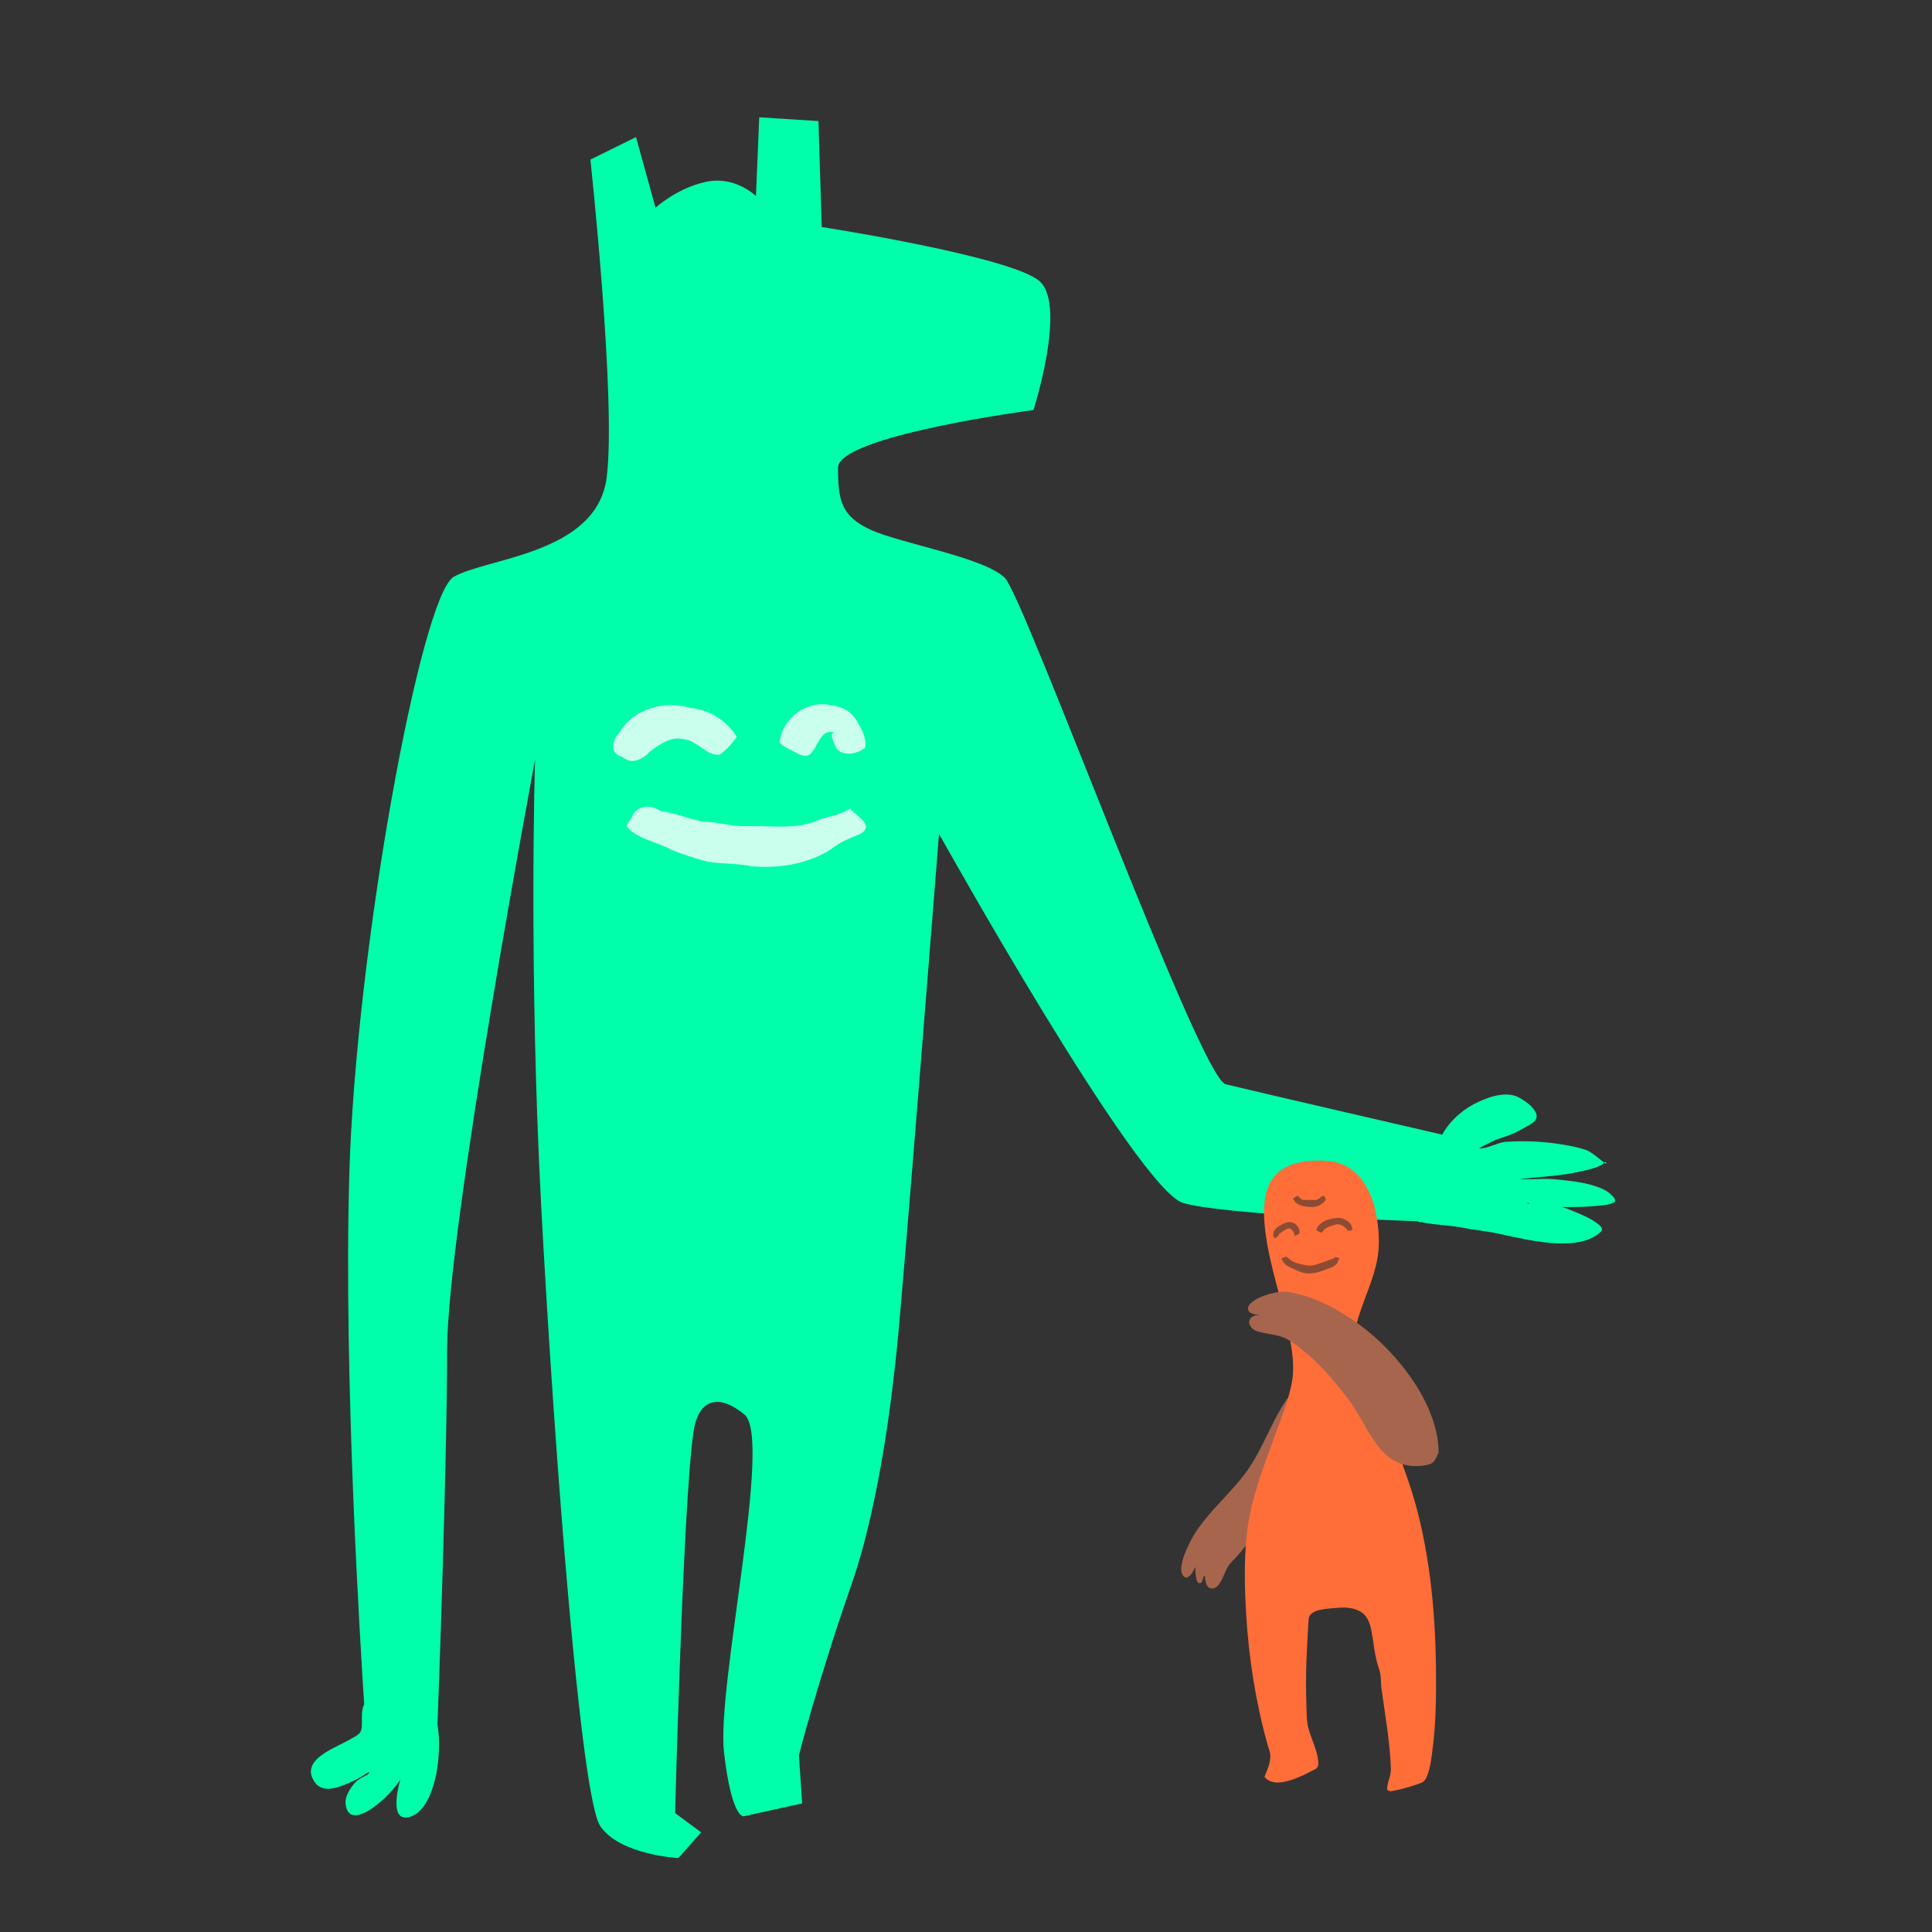 <?xml version="1.0" encoding="UTF-8"?>
<!-- Created with Inkscape (http://www.inkscape.org/) -->
<svg width="210mm" height="210mm" version="1.1" viewBox="0 0 210 210" xmlns="http://www.w3.org/2000/svg">
 <rect x="0" y="0" width="210" height="210" fill="#333333" stroke="none"/>
 <g>
  <g transform="matrix(1.172 0 0 1.155 13.536 -33.955)">
   <path transform="scale(.265)" d="m222.13 152.59-1.141 27.975s-7.295-7.325-17.557-5.045c-10.262 2.28-17.588 9.189-17.588 9.189l-6.84-25.084-15.963 7.982s9.122 85.514 5.701 112.88c-3.421 27.364-42.188 28.505-53.59 35.346-11.402 6.841-34.206 132.26-36.486 212.07-2.052 71.826 3.944 168.77 5.217 188.34-0.349 0.445-0.465 1.112-0.582 1.672-0.402 1.932-0.122 3.921-0.244 5.877-0.054 0.859-0.159 1.779-0.701 2.484-0.692 0.9-1.77 1.412-2.74 1.984-3.455 2.039-7.254 3.498-10.508 5.877-1.458 1.066-2.854 2.375-3.533 4.09-0.515 1.301-0.422 2.786 0.135 4.055 0.581 1.323 1.454 2.614 2.772 3.289 1.395 0.715 3.03 0.718 4.535 0.434 2.578-0.487 4.952-1.662 7.332-2.721 1.716-0.764 3.215-1.931 4.84-2.869 0.117-0.068 0.527-0.352 0.486-0.137-0.187 0.983-1.51 1.303-2.367 1.801-1.058 0.615-2.133 1.263-2.904 2.234-1.019 1.284-1.985 2.648-2.58 4.189-0.495 1.283-0.618 2.704-0.307 4.045 0.247 1.065 0.735 2.202 1.76 2.715 1.079 0.54 2.351 0.315 3.447-0.055 2.106-0.711 3.942-2.035 5.674-3.402 2.549-2.013 4.832-4.372 6.789-6.967 0.475-0.629 0.934-1.284 1.312-1.98-0.156 0.626-0.271 1.267-0.426 1.889-0.585 2.356-0.98 4.786-0.893 7.223 0.043 1.196 0.246 2.468 0.992 3.447 0.528 0.693 1.412 1.036 2.268 0.992 1.923-0.1 3.681-1.152 4.994-2.51 1.976-2.043 3.207-4.676 4.146-7.328 1.568-4.428 2.228-9.135 2.434-13.816 0.138-3.144 0.026-6.319-0.496-9.428 0.197-5.293 3.356-90.714 3.356-132.71 0-43.327 30.785-209.79 30.785-209.79s-2.281 75.252 2.279 160.77c4.561 85.514 13.705 207.42 20.523 217.78 6.818 10.351 27.365 11.402 27.365 11.402l7.981-9.123-9.121-6.84s3.179-126.24 7.176-138.98c2.545-8.108 8.717-9.582 17.102-2.545 9.958 8.357-9.805 96.418-7.174 119.86s6.84 22.803 6.84 22.803l20.523-4.561-1.141-17.102s6.437-25.773 18.377-60.566c10.58-30.829 14.751-72.843 15.83-83.098 2.28-21.663 14.822-183.57 14.822-183.57 0 0 69.551 126.56 85.514 131.12 14.135 4.038 68.442 5.987 82.141 6.449 0.151 0.464 0.944 0.275 1.418 0.381 3.175 0.71 6.449 0.856 9.676 1.264 1.633 0.207 3.277 0.374 4.887 0.727 3.402 0.745 6.836 0.97 10.221 1.654 5.094 1.03 10.137 2.318 15.281 3.088 4.567 0.684 9.24 1.106 13.836 0.445 3.115-0.448 6.265-1.536 8.58-3.746 0.396-0.377 0.66-0.925 0.373-1.414-0.502-0.856-1.31-1.461-2.1-2.023-2.306-1.643-4.955-2.734-7.557-3.832-1.419-0.599-2.856-1.166-4.334-1.603 4.516 0.064 9.046-0.018 13.541-0.494 1.477-0.156 2.984-0.35 4.363-0.938 0.402-0.171 0.928-0.51 0.805-1.022-0.158-0.655-0.676-1.168-1.133-1.658-1.557-1.674-3.751-2.573-5.883-3.293-4.411-1.489-9.086-1.929-13.699-2.385-1.769-0.175-3.545-0.215-5.318-0.148-1.957 0.074-3.915 0.077-5.873 0.076-5.859-1e-3 11.673-0.96 17.375-2.244 2.916-0.656 5.91-1.105 8.668-2.311 0.627-0.274 1.292-0.539 1.787-1.029 0.064-0.063 0.16-0.183 0.266-0.295-1.391-1.017-4.449-3.797-6.144-4.408-2.862-1.032-5.874-1.594-8.873-2.09-6.33-1.046-12.786-1.31-19.189-0.922-1.812 0.11-3.507 0.863-5.215 1.434-1.297 0.433-2.61 0.938-3.992 0.98-1.223 0.038 2.048-1.347 3.109-1.957 3.157-1.815 6.907-2.38 10.088-4.188 1.388-0.789 2.81-1.507 4.174-2.334 0.843-0.511 1.736-1.109 2.164-2.037 0.474-1.026 0.033-2.191-0.559-3.074-1.062-1.588-2.606-2.785-4.197-3.811-1.022-0.659-2.119-1.259-3.318-1.523-3.987-0.879-8.174 0.548-11.863 2.232-5.225 2.385-9.781 6.34-12.682 11.322-0.082 0.141-0.159 0.285-0.238 0.428-9.637-2.259-67.344-15.784-75.762-17.889-9.121-2.28-70.488-173.02-77.301-179.84-7.256-7.256-36.382-12.196-46.863-17.033-10.481-4.837-11.518-10.645-11.518-22.047 0-11.402 68.41-20.523 68.41-20.523s11.584-36.78 2.281-45.607c-9.302-8.827-76.393-19.383-76.393-19.383l-1.141-37.625zm295.75 371.23c0.661 0.483 0.95 0.573 0.527-0.168-0.118-0.208-0.338-0.032-0.527 0.168zm-26.721 14.291c0.058-0.011 0.125-6.2e-4 0.189 0.045 0.095 0.067 0.192 0.128 0.291 0.188-0.154 0.027-0.31 0.048-0.469 0.039-0.281-0.015-0.185-0.238-0.012-0.271z" fill="#00ffab"/>
   <g fill="#fdfffd">
    <path d="m56.773 98.747c-0.894-1.524-2.548-2.58-4.312-2.725-2.371-0.747-5.301 0.079-6.558 2.322-0.73 0.7-0.935 1.977 0.271 2.291 0.947 0.806 1.908 0.172 2.594-0.54 0.894-0.666 1.924-1.433 3.107-1.133 1.251 0.124 2.087 1.607 3.333 1.454 0.609-0.426 1.15-1.074 1.564-1.669z" opacity=".8"/>
    <path d="m60.767 99.303c0.144-2.282 2.592-4.138 4.825-3.505 0.968 0.043 1.838 0.619 2.329 1.446 0.43 0.751 0.929 1.625 0.761 2.515-0.644 0.581-2.111 0.91-2.697-0.009-0.163-0.327-0.779-1.609-0.003-1.35-1.251-0.546-1.565 0.856-2.107 1.625-0.62 1.095-1.639 0.093-2.415-0.214-0.252-0.137-0.496-0.297-0.693-0.509z" opacity=".8"/>
    <path d="m46.567 107.16c1.047 1.285 2.825 1.429 4.186 2.235 1.079 0.416 2.178 0.796 3.294 1.095 1.394 0.228 2.82 0.156 4.208 0.441 2.502 0.197 5.137-0.22 7.266-1.616 0.816-0.681 1.787-1.045 2.752-1.454 1.348-0.843-0.489-1.684-0.975-2.373-0.912 0.587-1.976 0.775-2.996 1.051-0.336 0.115 0.675-0.234 0.018 0.056-2.116 0.92-4.472 0.475-6.705 0.543-1.327 0.069-2.612-0.432-3.938-0.401-1.346-0.268-2.617-0.842-3.982-1.022-0.921-0.665-2.308-0.526-2.675 0.661-0.182 0.24-0.386 0.484-0.452 0.786z" opacity=".8"/>
   </g>
  </g>
  <g transform="matrix(.836 0 0 .82 17.664 31.066)">
   <path d="m146.42 147.25c-1.415 1.999-2.377 4.264-3.459 6.45-0.782 1.581-1.666 3.121-2.779 4.497-1.807 2.232-3.928 4.213-5.564 6.575-0.431 0.622-0.797 1.288-1.123 1.97-0.407 0.851-0.796 1.726-0.961 2.659-0.079 0.446-0.143 0.932 0.041 1.359 0.089 0.206 0.243 0.44 0.482 0.461 0.252 0.022 0.464-0.161 0.618-0.338 0.275-0.317 0.417-0.724 0.641-1.079 0.037-0.058 8e-3 -0.173-4e-3 -0.042-0.037 0.41-0.019 0.825 0.042 1.231 0.043 0.287 0.08 0.587 0.226 0.844 0.099 0.173 0.353 0.177 0.493 0.047 0.242-0.223 0.187-1.022 0.453-0.847 0.042 0.028 0.021 0.194 0.028 0.276 0.034 0.387 0.114 0.79 0.355 1.107 0.154 0.202 0.418 0.287 0.67 0.253 0.345-0.046 0.612-0.301 0.802-0.575 0.383-0.555 0.606-1.196 0.887-1.804 0.171-0.371 0.361-0.74 0.651-1.039 1.259-1.298 2.36-2.741 3.371-4.238 1.589-2.354 2.997-4.846 4.018-7.5 0.705-1.833 1.257-3.754 1.334-5.727 0.063-1.586-0.244-3.248-1.221-4.538z" fill="#a7654d"/>
   <path d="m143.28 197.63c0.358-0.891 0.773-1.813 0.754-2.783-0.01-0.525-0.232-1.016-0.369-1.517-1.541-5.634-2.432-11.439-2.77-17.265-0.204-3.528-0.287-7.079 0.085-10.597 0.468-4.429 2.058-8.624 3.553-12.787 0.862-2.401 1.84-4.788 2.303-7.3 0.381-2.066 0.062-4.182-0.337-6.218-0.916-4.677-2.577-9.202-3.126-13.946-0.226-1.955-0.311-4.016 0.426-5.883 0.52-1.317 1.643-2.343 2.967-2.828 1.619-0.593 3.39-0.659 5.085-0.463 1.495 0.173 2.881 0.975 3.831 2.138 1.315 1.609 1.965 3.658 2.253 5.686 0.244 1.719 0.324 3.482 3e-3 5.2-0.514 2.749-1.759 5.283-2.535 7.955-0.287 0.989-0.513 2.04-0.264 3.069 0.464 1.922 1.49 3.634 2.123 5.5 1.928 5.682 4.479 11.151 5.94 16.99 1.922 7.68 2.431 15.637 2.381 23.526-0.016 2.511-0.106 5.028-0.411 7.521-0.161 1.321-0.278 2.674-0.762 3.921-0.142 0.366-0.353 0.739-0.753 0.892-1.159 0.442-2.353 0.797-3.57 1.048-0.331 0.068-0.919 0.172-0.863-0.404 0.085-0.863 0.521-1.65 0.489-2.542-0.125-3.536-0.74-7.026-1.214-10.525-0.119-0.876-0.022-1.802-0.314-2.634-0.571-1.624-0.687-3.353-0.99-5.035-0.172-0.954-0.489-2.006-1.355-2.553-0.869-0.549-1.945-0.654-2.942-0.563-1.408 0.128-3.806 0.139-3.887 1.539-0.214 3.695-0.434 7.4-0.289 11.1 0.047 1.192-0.01 2.417 0.328 3.565 0.407 1.383 1.083 2.706 1.221 4.153 0.035 0.366 6e-3 0.831-0.382 1.032-1.391 0.719-2.8 1.503-4.368 1.741-0.807 0.122-1.734-0.023-2.24-0.732z" fill="#ff6e38"/>
   <path d="m165.92 154.67c-0.194 0.367-0.323 0.772-0.571 1.109-0.249 0.338-0.672 0.475-1.067 0.549-1.226 0.229-2.534 0.161-3.682-0.36-1.168-0.531-2.082-1.485-2.818-2.515-1.397-1.954-2.34-4.193-3.791-6.114-1.683-2.229-3.473-4.413-5.653-6.176-0.797-0.645-1.606-1.307-2.538-1.735-0.522-0.24-1.093-0.336-1.653-0.445-0.645-0.126-1.3-0.221-1.922-0.44-0.236-0.084-0.444-0.23-0.61-0.421-0.227-0.262-0.412-0.626-0.3-0.977 0.119-0.372 0.492-0.589 0.848-0.69 0.203-0.058 0.836-0.085 0.625-0.084-0.399 2e-3 -0.808 3e-3 -1.183-0.159-0.262-0.113-0.498-0.362-0.475-0.665 0.027-0.363 0.296-0.653 0.57-0.862 0.666-0.507 1.45-0.841 2.253-1.057 0.867-0.233 1.787-0.385 2.675-0.215 2.429 0.465 4.724 1.488 6.815 2.79 3.002 1.87 5.66 4.288 7.825 7.081 1.74 2.244 3.209 4.741 4.032 7.47 0.383 1.269 0.62 2.589 0.621 3.917z" fill="#a7654d"/>
   <g fill="#714332">
    <path d="m145.15 125.84c-3e-3 -0.04-0.022-0.083-9e-3 -0.121 0.013-0.041 0.153-0.122 0.175-0.137 0.06-0.04 0.12-0.081 0.178-0.123 0.069-0.049 0.133-0.104 0.203-0.149 0.073-0.047 0.151-0.085 0.227-0.128 0.191-0.122 0.252-0.196 0.475-0.221 0.069-8e-3 0.142-9e-3 0.208 0.013 0.047 0.016 0.28 0.197 0.317 0.241 0.041 0.049 0.066 0.11 0.099 0.165 0.056 0.138 0.032 0.09 0.092 0.206 9e-3 0.018 0.012 0.04 0.028 0.052 7e-3 5e-3 0.015-0.026 0.016-0.018 0.068 0.328-0.025 0.107 0.065 0.297 0.02 0.038 0.563-0.246 0.543-0.285-0.01 0.039-0.033 0.124-7e-3 0.128 0.04 7e-3 0.029-0.077 0.04-0.116 0.075-0.274 0.037-0.473-0.064-0.746-0.203-0.281-0.315-0.511-0.654-0.664-0.319-0.144-0.654-0.153-0.985-0.069-0.189 0.048-0.425 0.189-0.6 0.285-0.194 0.112-0.439 0.238-0.605 0.391-0.354 0.325-0.572 0.672-0.44 1.168 0.024 0.09 0.097 0.159 0.145 0.238 0.029 0.039 0.581-0.37 0.552-0.409z" opacity=".8"/>
    <path d="m150.71 125.51c0.173-0.132 0.248-0.358 0.41-0.498 0.069-0.06 0.159-0.089 0.239-0.133 0.098-0.054 0.192-0.115 0.294-0.161 0.091-0.041 0.492-0.168 0.585-0.198 0.137-0.039 0.371-0.116 0.521-0.12 0.088-2e-3 0.177 0.013 0.264 0.029 0.076 0.014 0.153 0.031 0.224 0.061 0.105 0.044 0.335 0.206 0.423 0.266 0.16 0.133 0.158 0.133 0.299 0.247 0.013 0.01 0.031 0.016 0.038 0.03 0.035 0.069 3e-3 0.04 7e-3 0.077 3e-3 0.036 0.01 0.073 0.015 0.109 2e-3 0.046 0.646 0.018 0.644-0.027 0.013-0.085 0.026-0.159 0.016-0.251-7e-3 -0.068-0.031-0.133-0.051-0.198-0.056-0.184-0.094-0.294-0.223-0.448-0.074-0.089-0.166-0.162-0.249-0.243-0.278-0.197-0.372-0.291-0.709-0.405-0.135-0.046-0.275-0.08-0.417-0.091-0.135-0.01-0.27 0.014-0.405 0.025-0.305 0.025-0.341 0.038-0.644 0.091-0.319 0.076-0.487 0.102-0.796 0.243-0.415 0.19-0.813 0.487-1.041 0.891-0.063 0.112-0.095 0.239-0.142 0.358-0.024 0.049 0.673 0.394 0.697 0.344z" opacity=".8"/>
    <path d="m145.5 128.95c0.045 0.11 0.076 0.226 0.135 0.329 0.346 0.603 0.988 0.85 1.585 1.127 0.503 0.258 1.026 0.465 1.597 0.504 0.314 0.021 0.905-0.031 1.214-0.098 0.195-0.043 0.382-0.117 0.573-0.175 0.139-0.05 0.837-0.302 0.995-0.363 0.424-0.164 0.829-0.31 1.108-0.694 0.045-0.063 0.067-0.14 0.1-0.209 0.058-0.19 0.061-0.15 0.025-0.419-2e-3 -0.014-0.028-0.043-0.029-0.029-3e-3 0.06 0.046 0.124 0.021 0.178-0.044 0.094-0.182 0.128-0.212 0.227-0.017 0.057 0.11-0.047 0.165-0.07 0.171-0.146 0.152-0.131 0.245-0.352 0.012-0.044-0.615-0.209-0.627-0.165 0.118-0.085-0.066 0.061 0.039 0.017 0.271-0.074-0.053-9.1e-4 -0.178 0.207-0.152 0.253 0.164 0.306 0.014-7e-3 -0.016-7e-3 -0.03-0.025-0.047-0.021-0.066 0.013-0.128 0.043-0.191 0.066-0.112 0.042-0.223 0.086-0.334 0.13-0.149 0.058-0.296 0.122-0.447 0.176-0.163 0.059-0.329 0.108-0.493 0.162-0.157 0.059-0.315 0.117-0.472 0.176-0.336 0.105-0.529 0.185-0.883 0.219-0.62 0.06-1.229-0.153-1.824-0.289-0.193-0.07-0.413-0.142-0.598-0.238-0.317-0.164-0.548-0.434-0.832-0.643-0.018-0.046-0.665 0.21-0.647 0.256z" opacity=".8"/>
    <path d="m146.99 121.02c0.146 0.275 0.33 0.537 0.603 0.701 0.126 0.076 0.547 0.232 0.681 0.265 0.12 0.029 0.245 0.037 0.368 0.055 0.534 0.09 1.1 0.121 1.615-0.077 0.228-0.088 0.376-0.2 0.577-0.332 0.489-0.454 0.031 8e-3 0.294-0.334 0.02-0.026 0.049-0.045 0.074-0.067 7e-3 -6e-3 0.065-0.043 0.062-0.055-0.053-0.195-0.13-0.383-0.195-0.575-0.042 6e-3 0.034 0.593 0.076 0.588-0.05-0.193-0.073-0.395-0.149-0.58-0.01-0.025-0.055 8e-3 -0.081 0.018-0.229 0.091-0.071 0.044-0.272 0.166-0.297 0.181 0.069-0.103-0.271 0.18-0.12 0.089-0.166 0.142-0.311 0.178-0.208 0.051-0.312 0.016-0.537 0.014-0.22-2e-3 -0.548 0.011-0.768 0.019-0.094-8e-3 -0.188-0.016-0.282-0.022-0.081-6e-3 -0.163-2e-3 -0.242-0.016-0.12-0.021-0.186-0.103-0.273-0.183-0.127-0.117-0.232-0.226-0.353-0.348-0.029-0.044-0.645 0.362-0.616 0.406z" opacity=".8"/>
   </g>
  </g>
 </g>
</svg>
